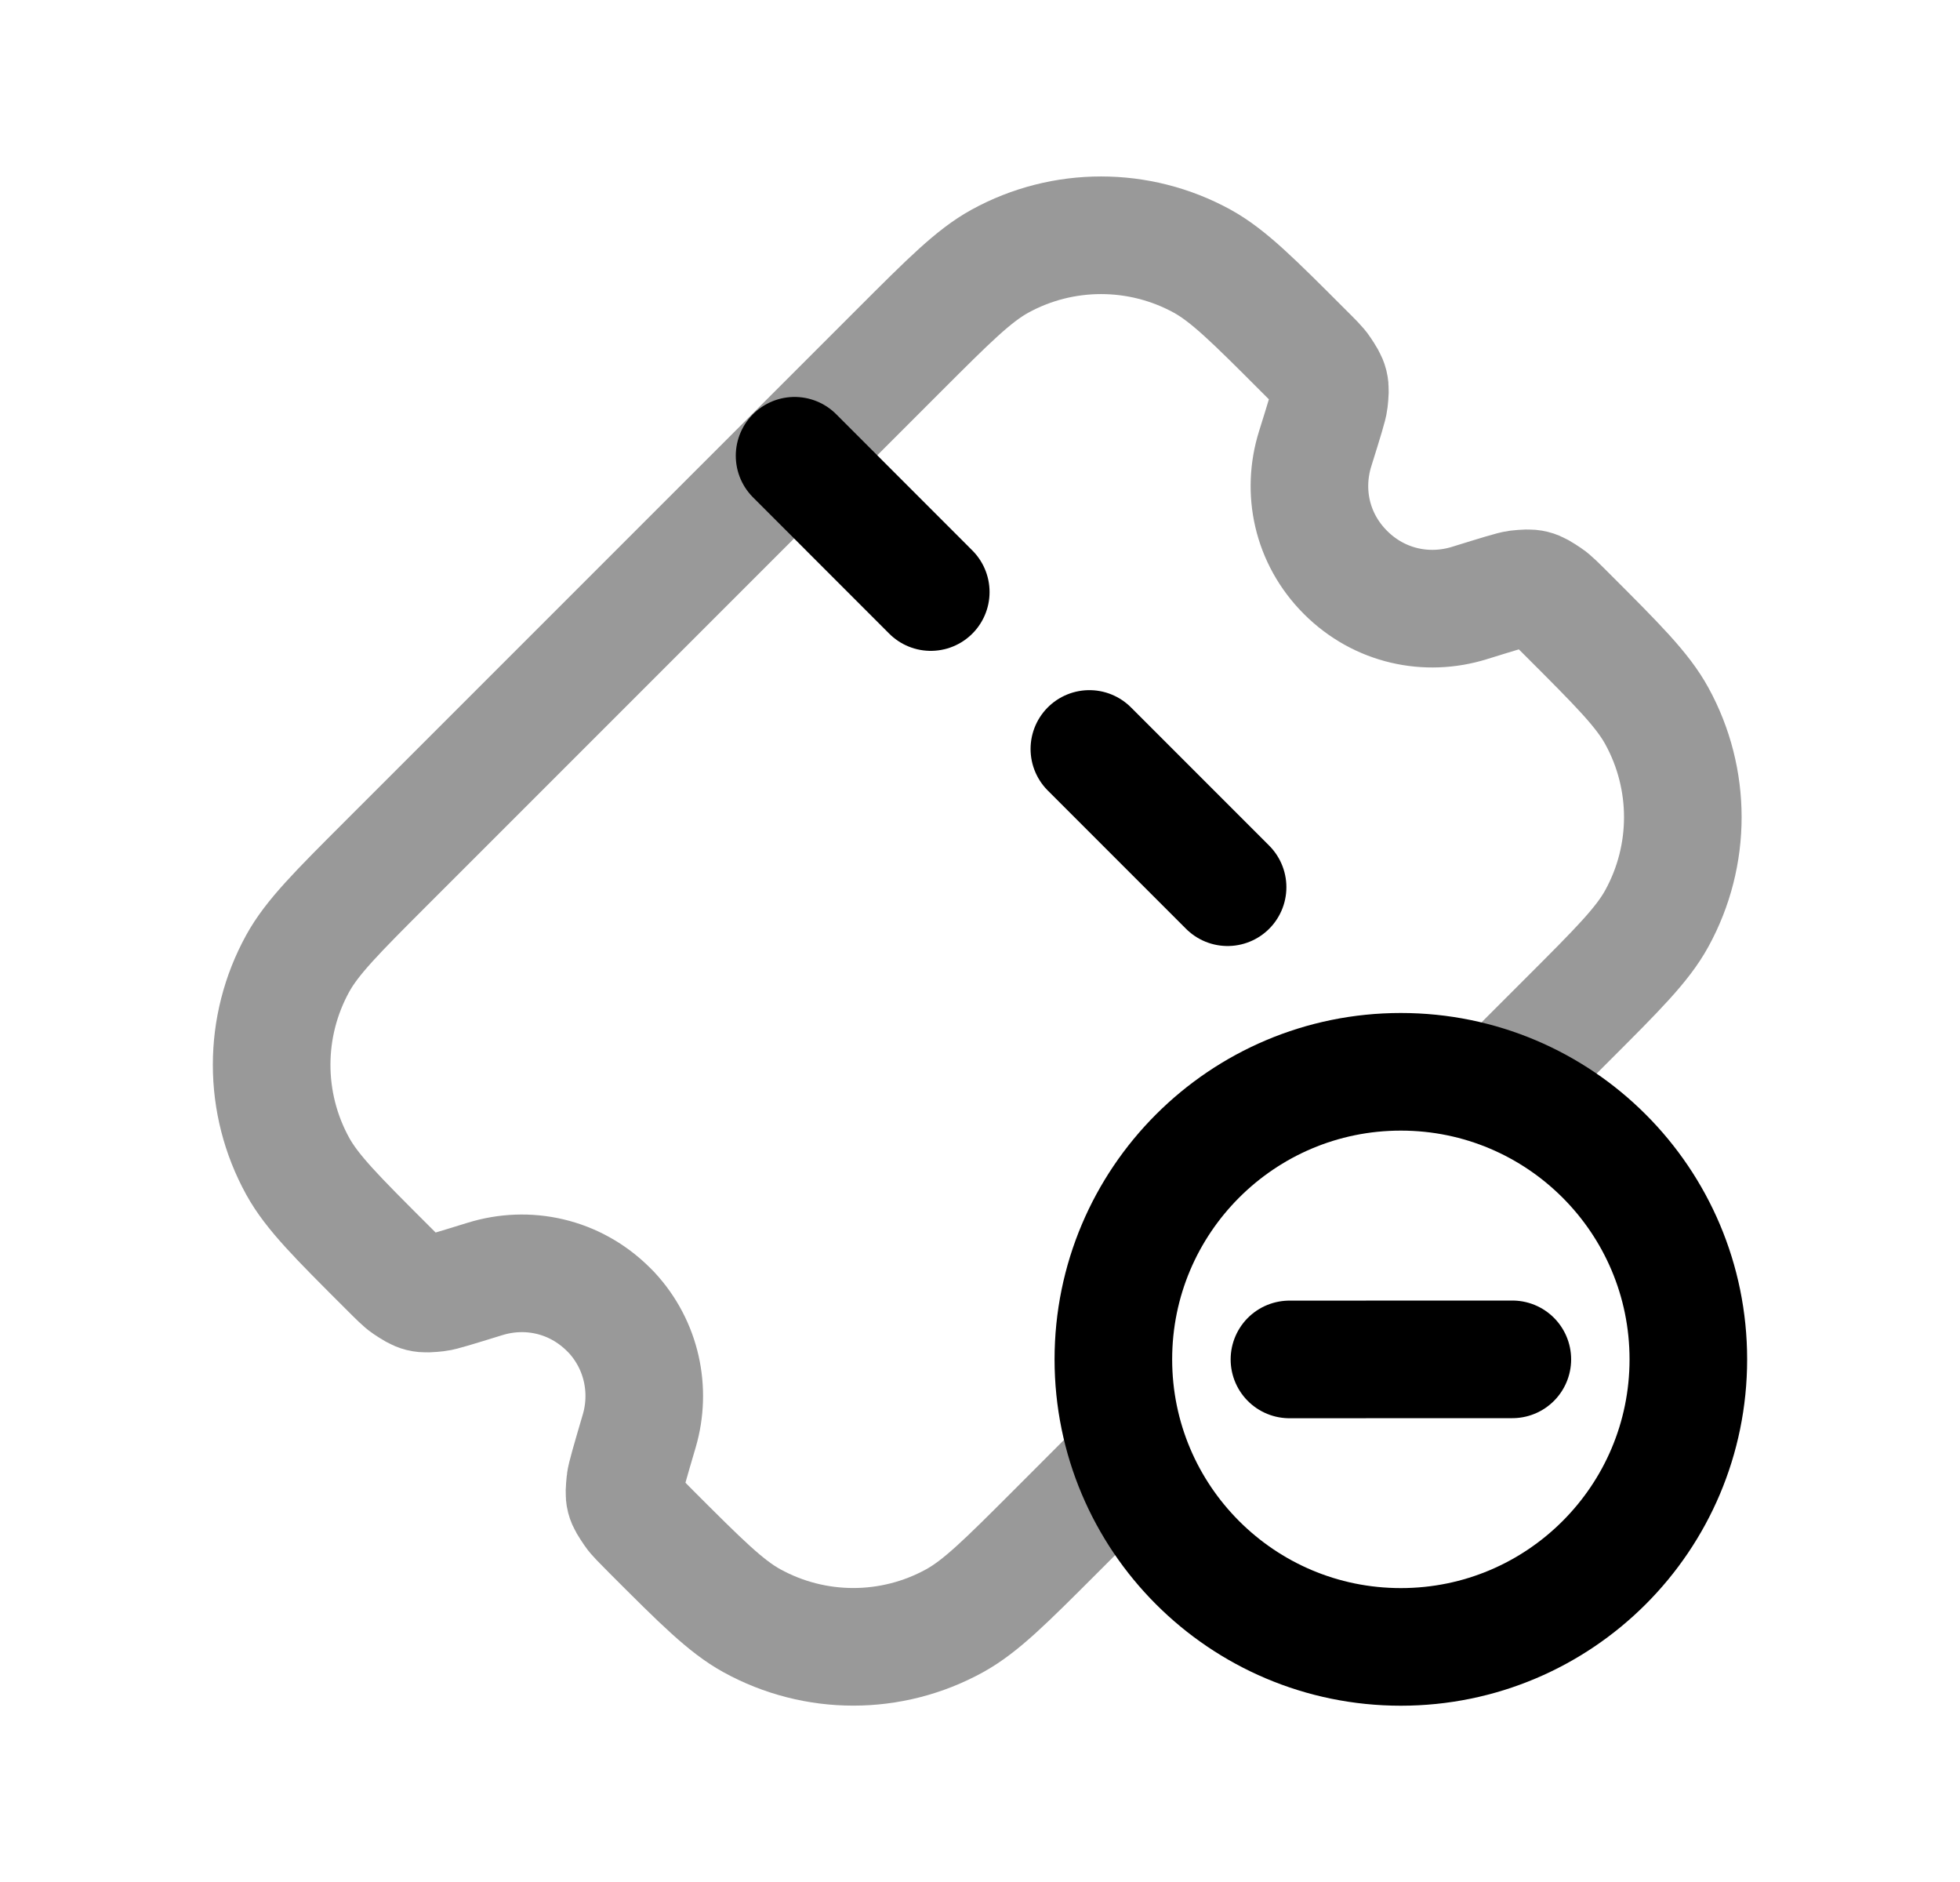 <svg width="25" height="24" viewBox="0 0 25 24" fill="none" xmlns="http://www.w3.org/2000/svg">
<path opacity="0.4" d="M14.406 18.588L13.456 19.539C12.825 20.17 12.509 20.485 12.177 20.668C11.372 21.112 10.396 21.112 9.59 20.668C9.258 20.485 8.943 20.17 8.312 19.539C8.175 19.401 8.106 19.333 8.074 19.285C7.957 19.112 7.955 19.105 7.975 18.897C7.98 18.84 8.038 18.641 8.155 18.243C8.304 17.73 8.188 17.153 7.797 16.734L7.763 16.7C7.33 16.267 6.726 16.142 6.185 16.31C5.818 16.423 5.635 16.48 5.577 16.486C5.374 16.508 5.353 16.502 5.183 16.389C5.135 16.357 5.067 16.289 4.932 16.154C4.299 15.522 3.982 15.206 3.798 14.873C3.354 14.068 3.354 13.092 3.797 12.287C3.98 11.954 4.297 11.637 4.929 11.005L11.469 4.466C12.103 3.832 12.42 3.515 12.754 3.331C13.557 2.89 14.531 2.89 15.335 3.331C15.668 3.515 15.986 3.832 16.619 4.466C16.756 4.602 16.824 4.67 16.856 4.719C16.969 4.888 16.975 4.91 16.953 5.113C16.947 5.171 16.89 5.355 16.775 5.723C16.606 6.263 16.728 6.866 17.162 7.3C17.595 7.733 18.2 7.858 18.742 7.69C19.11 7.576 19.295 7.519 19.353 7.512C19.555 7.491 19.577 7.496 19.746 7.61C19.795 7.642 19.863 7.71 19.999 7.846C20.633 8.48 20.95 8.796 21.133 9.13C21.575 9.934 21.575 10.908 21.133 11.712C20.95 12.046 20.633 12.362 19.999 12.996L19.134 13.861" stroke="black" stroke-width="1.5" stroke-linecap="round" stroke-linejoin="round"/>
<path d="M16.447 17.336L19.29 17.335" stroke="black" stroke-width="1.5" stroke-linecap="round" stroke-linejoin="round"/>
<circle cx="17.868" cy="17.335" r="3.667" stroke="black" stroke-width="1.5" stroke-linecap="round" stroke-linejoin="round"/>
<path d="M13.895 9.551L15.658 11.314" stroke="black" stroke-width="1.5" stroke-linecap="round" stroke-linejoin="round"/>
<path d="M10.135 5.812L11.872 7.55" stroke="black" stroke-width="1.5" stroke-linecap="round" stroke-linejoin="round"/>
</svg>